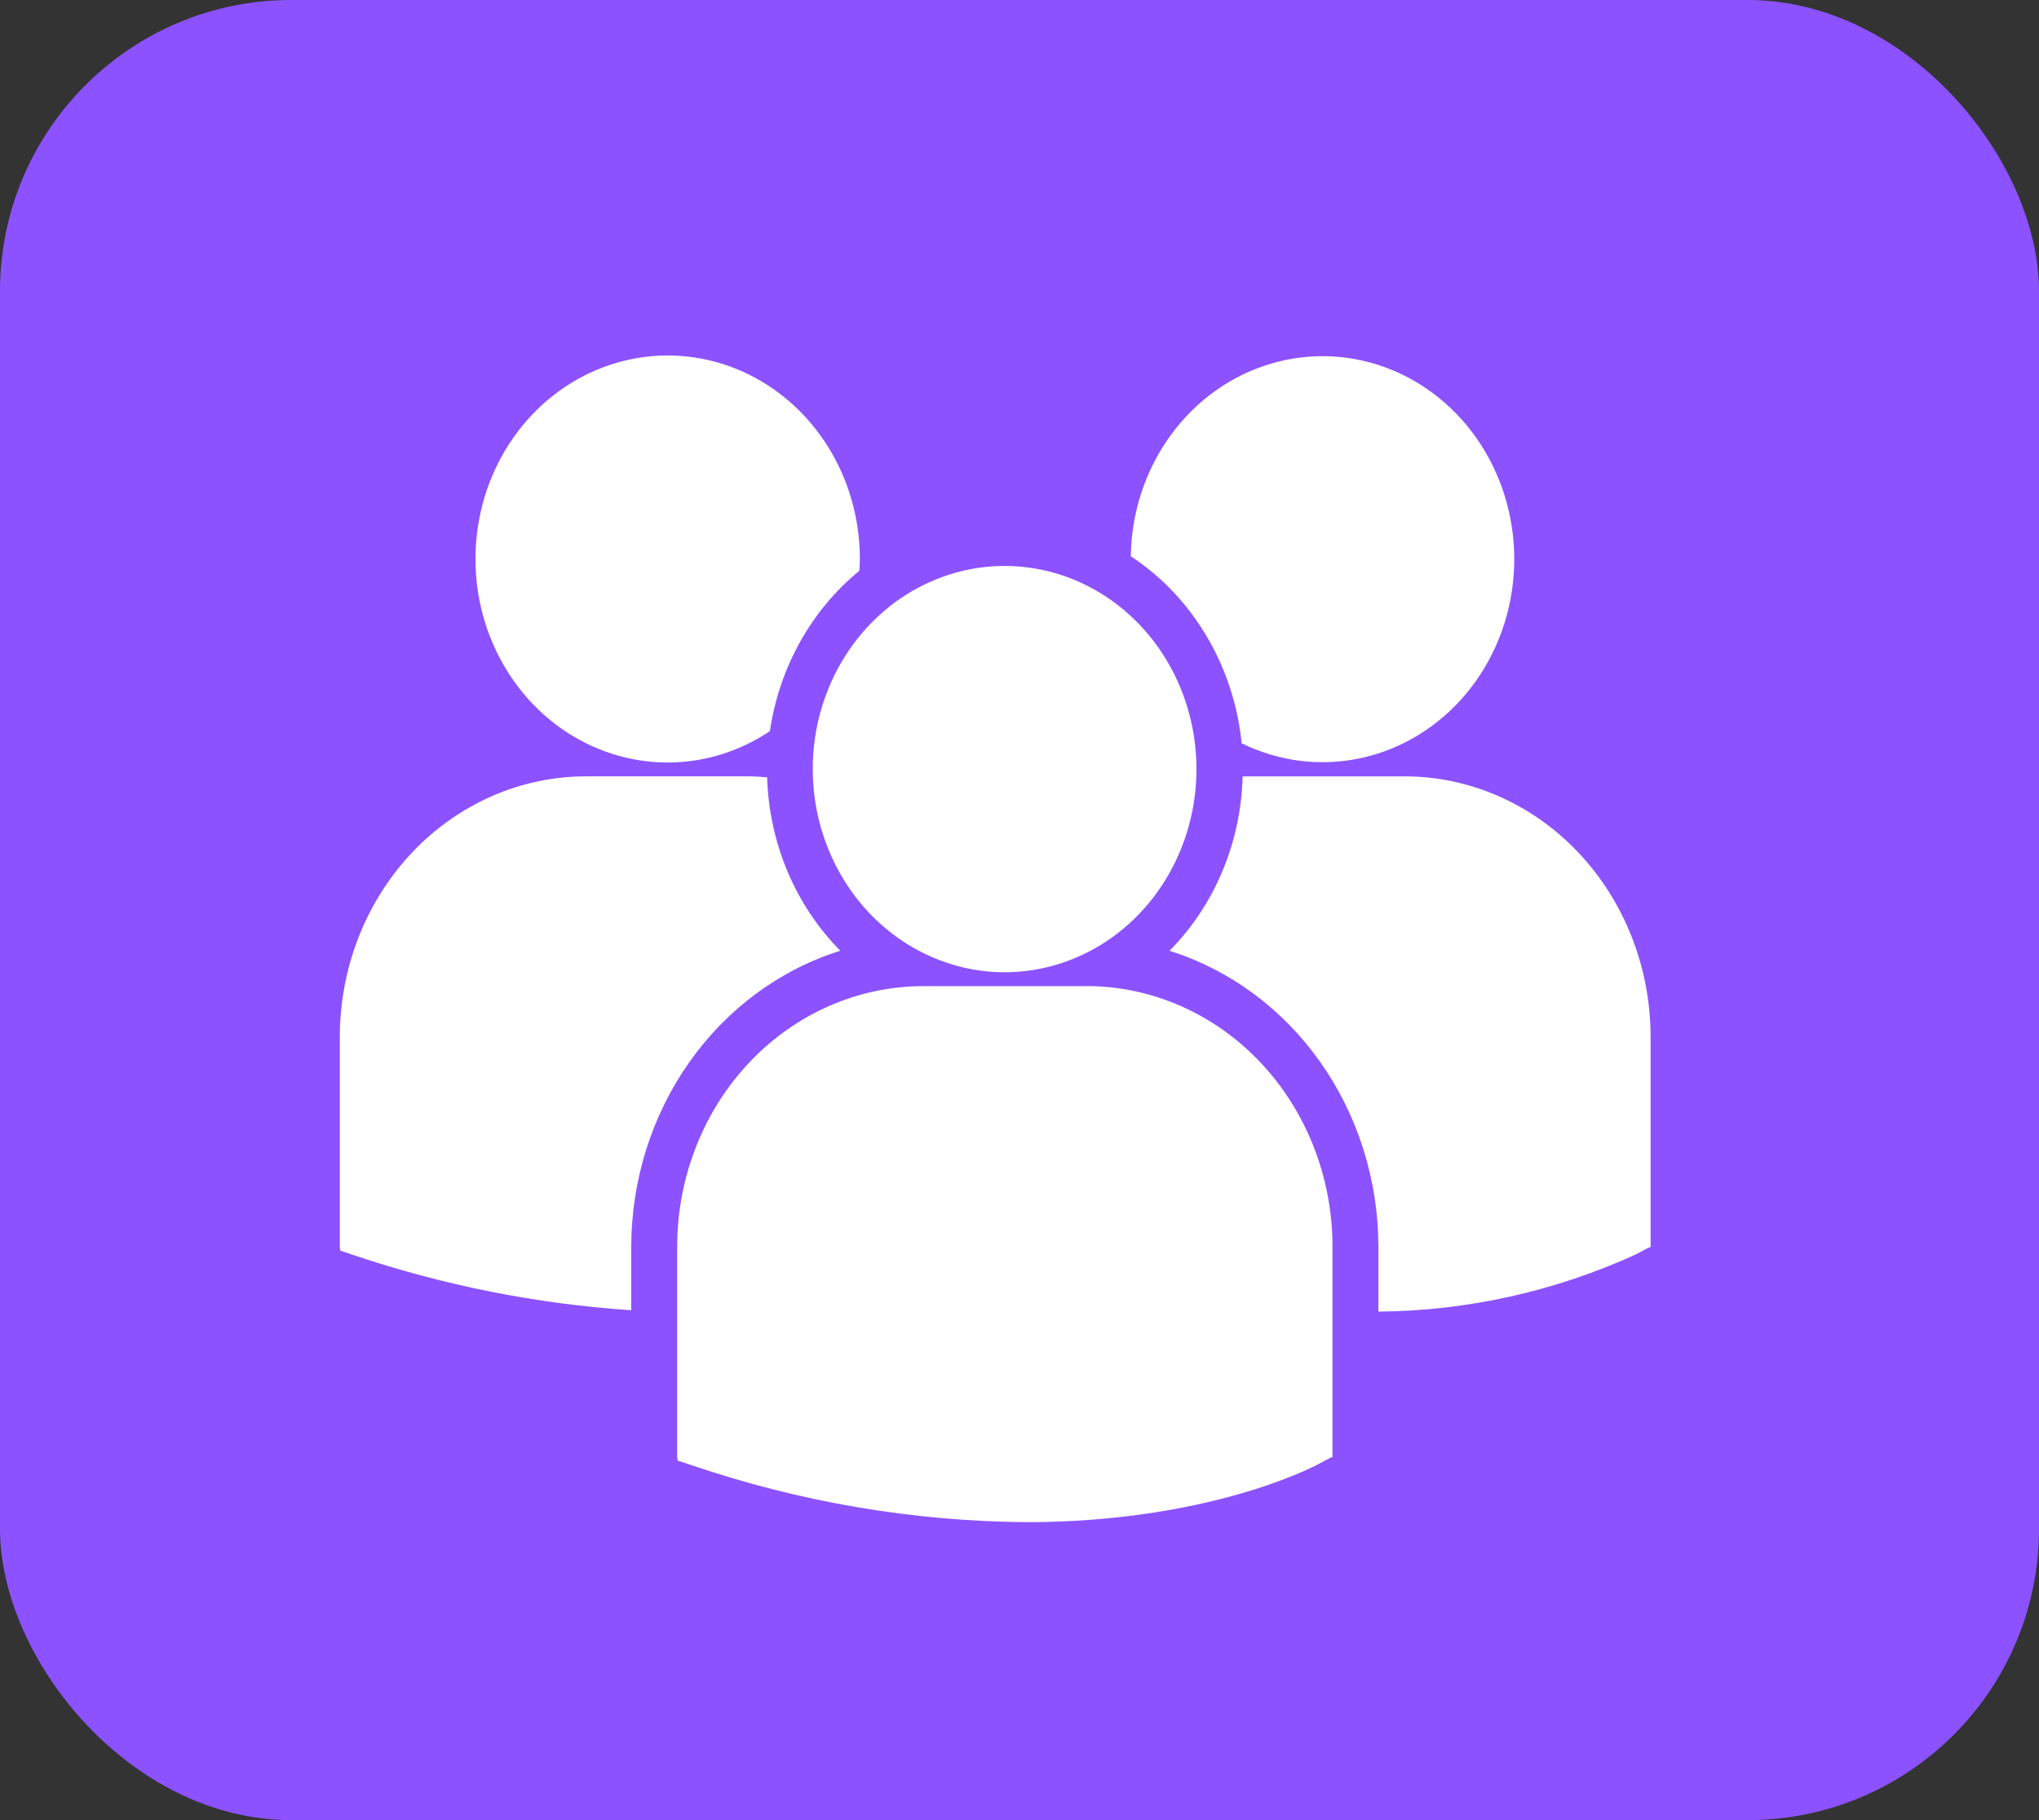 <svg width="56" height="50" viewBox="0 0 56 50" fill="none" xmlns="http://www.w3.org/2000/svg">
<rect x="0" y="0" width="56" height="50" fill="#333333" stroke="none"/>
<rect width="56" height="50" rx="8" fill="#8C52FF"/>
<path d="M31.058 15.281C31.9 15.836 32.612 16.587 33.139 17.477C33.667 18.367 33.996 19.373 34.101 20.418C35.131 20.925 36.289 21.067 37.401 20.82C38.513 20.574 39.52 19.953 40.271 19.051C41.023 18.148 41.479 17.013 41.571 15.814C41.663 14.614 41.387 13.416 40.783 12.396C40.179 11.377 39.28 10.592 38.22 10.159C37.16 9.725 35.996 9.666 34.903 9.991C33.808 10.315 32.843 11.005 32.15 11.959C31.457 12.912 31.073 14.078 31.057 15.281H31.058ZM27.602 26.709C28.643 26.706 29.661 26.377 30.526 25.763C31.392 25.148 32.065 24.276 32.462 23.256C32.86 22.236 32.962 21.114 32.758 20.032C32.553 18.95 32.051 17.957 31.313 17.177C30.576 16.398 29.637 15.868 28.615 15.653C27.593 15.439 26.534 15.55 25.572 15.973C24.609 16.395 23.787 17.111 23.208 18.028C22.63 18.946 22.321 20.024 22.321 21.128C22.322 22.609 22.879 24.029 23.869 25.076C24.858 26.122 26.2 26.71 27.599 26.709H27.602ZM29.841 27.09H25.358C23.567 27.091 21.85 27.843 20.583 29.183C19.315 30.523 18.602 32.341 18.598 34.237V40.032L18.612 40.123L18.989 40.248C21.96 41.261 25.059 41.789 28.18 41.815C33.148 41.815 36.028 40.318 36.206 40.222L36.559 40.034H36.596V34.239C36.594 32.342 35.881 30.523 34.614 29.183C33.347 27.842 31.629 27.089 29.838 27.088L29.841 27.09ZM38.577 21.328H34.128C34.082 23.144 33.36 24.866 32.12 26.119C33.774 26.64 35.226 27.711 36.26 29.175C37.294 30.639 37.854 32.418 37.857 34.246V36.031C40.295 36.012 42.704 35.476 44.942 34.453L45.295 34.264H45.333V28.469C45.328 26.573 44.614 24.757 43.347 23.418C42.08 22.079 40.363 21.327 38.573 21.327L38.577 21.328ZM18.337 20.947C19.331 20.947 20.305 20.648 21.145 20.085C21.401 18.338 22.28 16.762 23.601 15.68C23.606 15.576 23.616 15.472 23.616 15.367C23.618 14.261 23.311 13.179 22.732 12.258C22.153 11.338 21.33 10.619 20.366 10.194C19.401 9.769 18.34 9.657 17.315 9.871C16.291 10.085 15.349 10.616 14.61 11.397C13.87 12.178 13.366 13.174 13.161 14.259C12.956 15.343 13.059 16.468 13.458 17.49C13.857 18.512 14.533 19.387 15.4 20.002C16.268 20.617 17.289 20.946 18.333 20.947H18.337ZM23.079 26.118C21.844 24.871 21.122 23.16 21.069 21.354C20.904 21.34 20.741 21.327 20.573 21.327H16.093C14.303 21.327 12.585 22.08 11.318 23.419C10.051 24.759 9.337 26.576 9.333 28.473V34.268L9.347 34.357L9.724 34.483C12.194 35.313 14.751 35.821 17.337 35.993V34.244C17.341 32.416 17.901 30.638 18.935 29.174C19.969 27.71 21.421 26.638 23.076 26.118H23.079Z" fill="white"/>
</svg>
